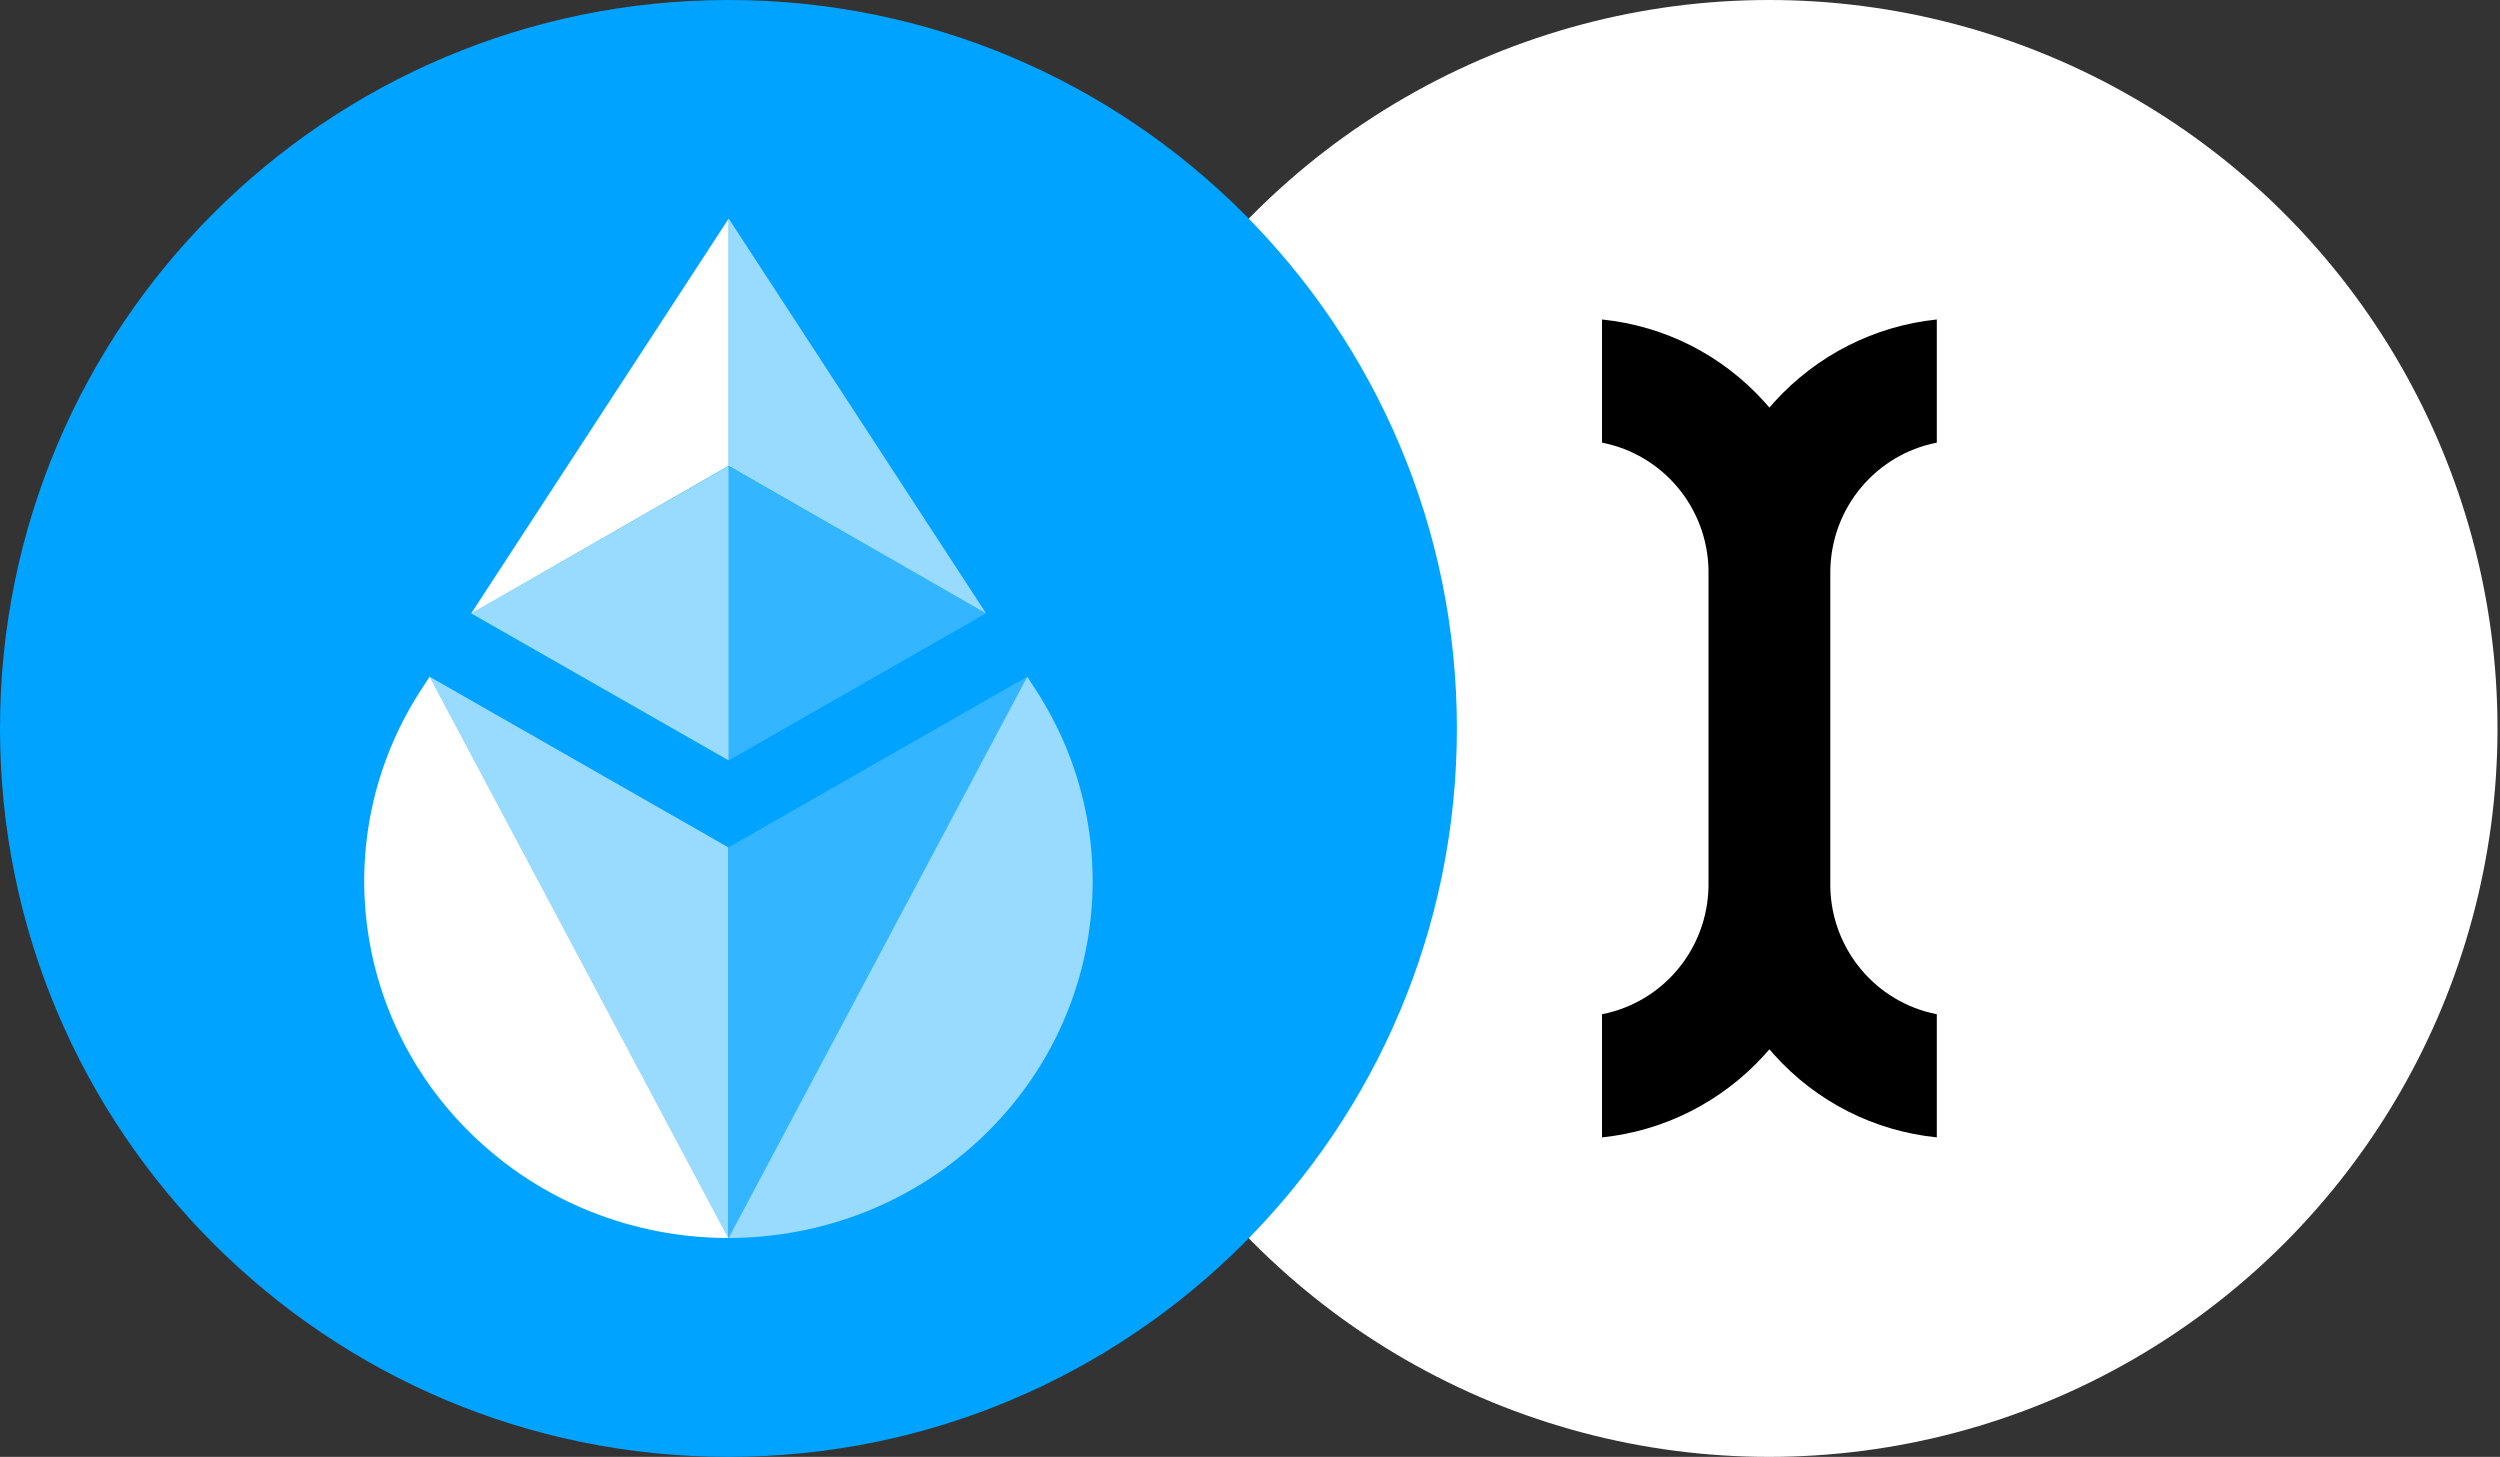<svg width="429" height="250" viewBox="0 0 429 250" fill="none" xmlns="http://www.w3.org/2000/svg">
<rect x="0" y="0" width="429" height="250" fill="#333333" stroke="none"/>
<g clip-path="url(#clip0_2_162)">
<circle cx="303.571" cy="125" r="125" fill="white"/>
<path d="M314.081 97.91C314.256 87.109 321.904 78.001 332.355 75.957V54.822C321.67 55.932 311.745 60.953 304.447 69.01L303.63 69.944L302.812 69.01C295.514 60.894 285.648 55.932 274.905 54.822V75.957C285.356 78.001 293.004 87.109 293.179 97.851V152.09C293.004 162.891 285.356 171.999 274.905 174.042V195.177C285.589 194.068 295.514 189.047 302.812 180.99L303.63 180.056L304.447 180.99C311.745 189.105 321.612 194.068 332.355 195.177V174.042C321.904 171.999 314.256 162.891 314.081 152.148V97.91Z" fill="black"/>
</g>
<g clip-path="url(#clip1_2_162)">
<path d="M250 125C250 55.964 194.036 0 125 0C55.964 0 0 55.964 0 125C0 194.036 55.964 250 125 250C194.036 250 250 194.036 250 125Z" fill="#00A3FF"/>
<path opacity="0.6" d="M176.275 116.119L177.675 118.266C193.459 142.479 189.934 174.19 169.199 194.506C157.001 206.458 141.015 212.435 125.027 212.436C125.027 212.436 125.027 212.436 176.275 116.119Z" fill="white"/>
<path opacity="0.2" d="M125.021 145.393L176.27 116.119C125.022 212.436 125.021 212.436 125.021 212.436C125.021 191.459 125.021 167.422 125.021 145.393Z" fill="white"/>
<path d="M73.725 116.119L72.325 118.266C56.541 142.479 60.066 174.19 80.801 194.506C92.999 206.458 108.985 212.435 124.973 212.436C124.973 212.436 124.973 212.436 73.725 116.119Z" fill="white"/>
<path opacity="0.6" d="M124.958 145.393L73.71 116.119C124.958 212.436 124.958 212.436 124.958 212.436C124.958 191.459 124.958 167.422 124.958 145.393Z" fill="white"/>
<path opacity="0.2" d="M125.041 79.997V130.485L169.185 105.257L125.041 79.997Z" fill="white"/>
<path opacity="0.6" d="M125.027 79.997L80.851 105.256L125.027 130.485V79.997Z" fill="white"/>
<path d="M125.027 37.537L80.851 105.273L125.027 79.942V37.537Z" fill="white"/>
<path opacity="0.6" d="M125.041 79.935L169.219 105.266L125.041 37.496V79.935Z" fill="white"/>
</g>
<defs>
<clipPath id="clip0_2_162">
<rect width="250" height="250" fill="white" transform="translate(178.571)"/>
</clipPath>
<clipPath id="clip1_2_162">
<rect width="250" height="250" fill="white"/>
</clipPath>
</defs>
</svg>
